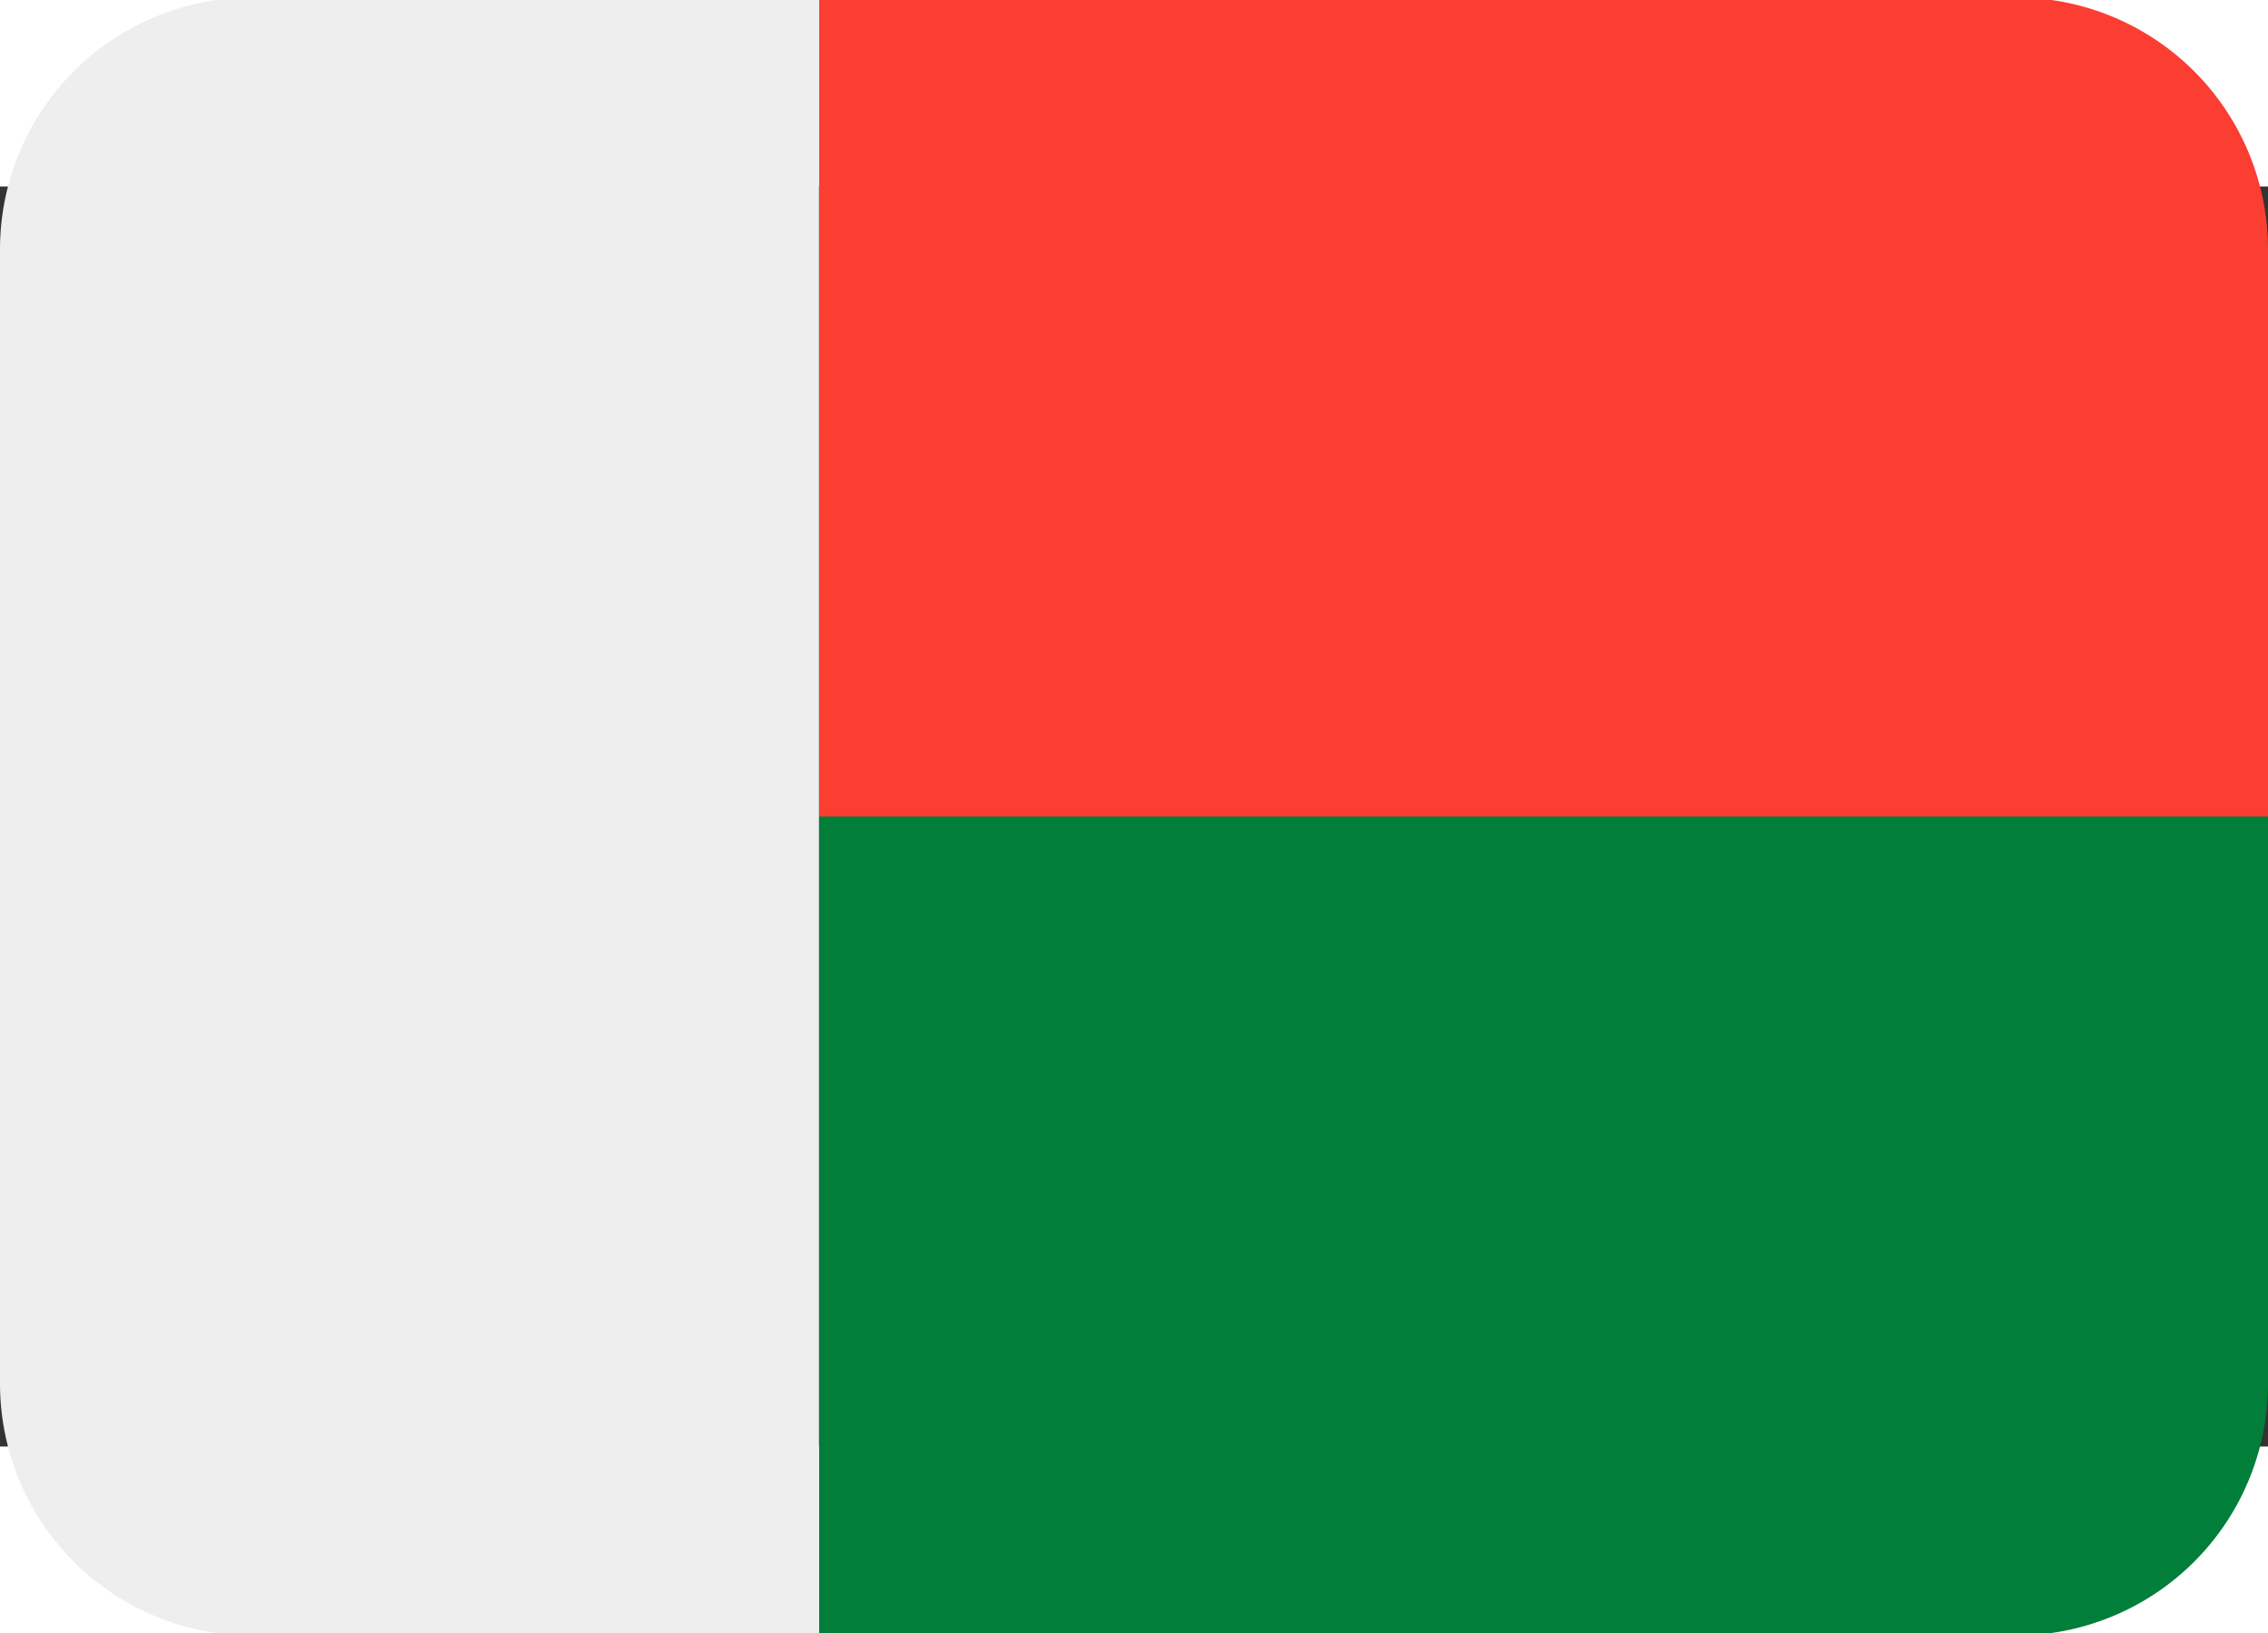 <svg xmlns="http://www.w3.org/2000/svg" width="1em" height="0.72em" viewBox="0 8 36 20"><rect x="0" y="8" width="36" height="20" fill="#333333" stroke="none"/><path fill="#fc3d32" d="M32 5H13v13h23V9a4 4 0 0 0-4-4"/><path fill="#007e3a" d="M13 31h19a4 4 0 0 0 4-4v-9H13z"/><path fill="#eee" d="M13 5H4a4 4 0 0 0-4 4v18a4 4 0 0 0 4 4h9z"/></svg>